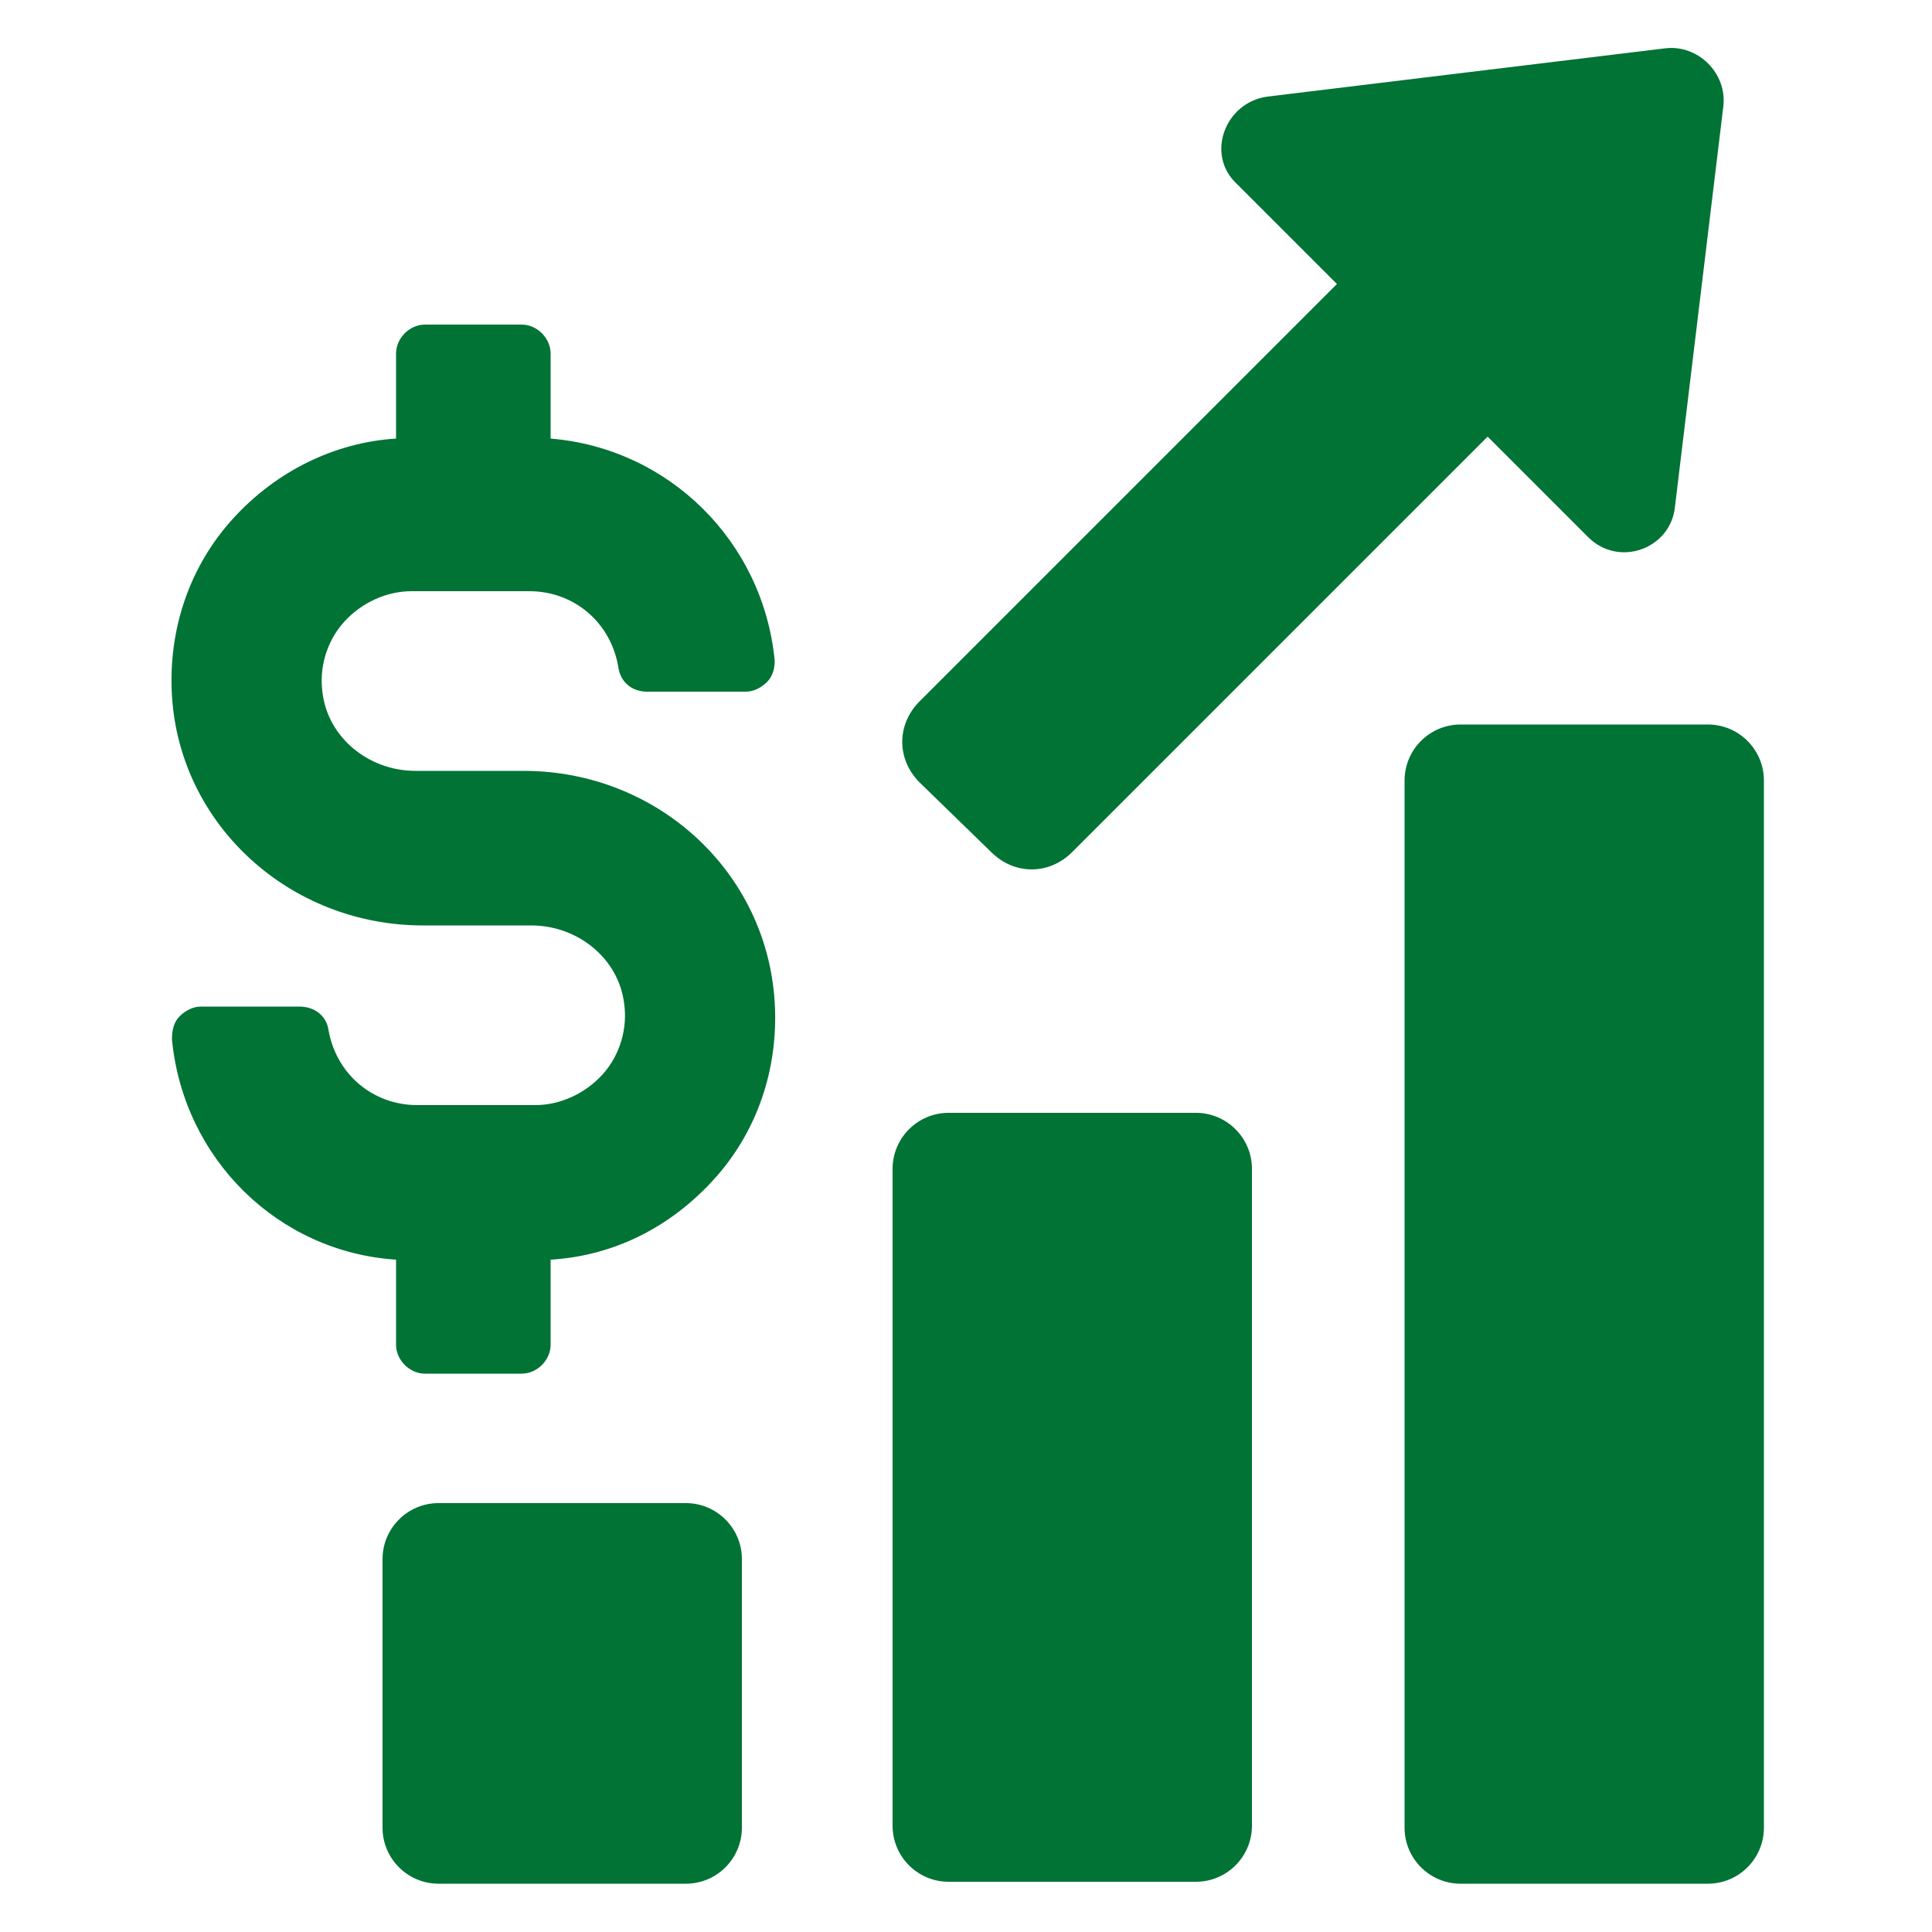 <?xml version="1.0" encoding="UTF-8"?>
<svg width="1200pt" height="1200pt" version="1.1" viewBox="0 0 1200 1200" xmlns="http://www.w3.org/2000/svg">
 <g fill="#007335">
  <path d="m1060.8 450h-153.6c-19.199 0-34.801 15.602-34.801 34.801v650.4c0 19.199 15.602 34.801 34.801 34.801h153.6c19.199 0 34.801-15.602 34.801-34.801v-650.4c0-19.199-15.602-34.801-34.801-34.801z"/>
  <path d="m742.8 691.2h-153.6c-19.199 0-34.801 15.602-34.801 34.801v408c0 19.199 15.602 34.801 34.801 34.801h153.6c19.199 0 34.801-15.602 34.801-34.801v-408c0-19.199-15.602-34.801-34.801-34.801z"/>
  <path d="m426 933.6h-153.6c-19.199 0-34.801 15.602-34.801 34.801v166.8c0 19.199 15.602 34.801 34.801 34.801h153.6c19.199 0 34.801-15.602 34.801-34.801v-166.8c0-19.199-15.602-34.797-34.801-34.797z"/>
  <path d="m615.6 529.2c14.398 14.398 36 14.398 50.398 0l258-258 62.398 62.398c19.199 19.199 51.602 7.199 54-19.199l30-248.4c2.398-20.398-15.602-38.398-36-36l-247.2 30c-26.398 3.602-38.398 36-19.199 54l62.398 62.398-259.2 259.2c-14.398 14.398-14.398 36 0 50.398z"/>
  <path d="m325.2 478.8h-67.199c-28.801 0-54-20.398-57.602-48-2.398-15.602 2.398-32.398 13.199-44.398 10.801-12 26.398-19.199 42-19.199h73.199c27.602 0 50.398 19.199 55.199 46.801 1.199 9.602 8.398 15.602 18 15.602h61.199c4.801 0 9.602-2.398 13.199-6 3.602-3.602 4.801-8.398 4.801-13.199-7.199-74.398-66-132-139.2-138v-52.801c0-9.602-8.398-18-18-18h-60c-9.602 0-18 8.398-18 18v52.801c-38.398 2.398-74.398 20.398-100.8 49.199-27.602 30-40.801 69.602-38.398 110.4 4.801 80.398 73.199 142.8 156 142.8h67.199c28.801 0 54 20.398 57.602 48 2.398 15.602-2.398 32.398-13.199 44.398-10.801 12-26.398 19.199-42 19.199h-73.199c-27.602 0-50.398-19.199-55.199-46.801-1.199-8.398-8.398-14.398-18-14.398h-61.199c-4.801 0-9.602 2.398-13.199 6-3.602 3.602-4.801 8.398-4.801 14.398 7.199 74.398 66 132 139.2 136.8v52.801c0 9.602 8.398 18 18 18h60c9.602 0 18-8.398 18-18v-52.801c39.602-2.398 74.398-20.398 100.8-49.199 27.602-30 40.801-69.602 38.398-110.4-4.801-81.605-73.199-144-156-144z"/>
 </g>
</svg>
